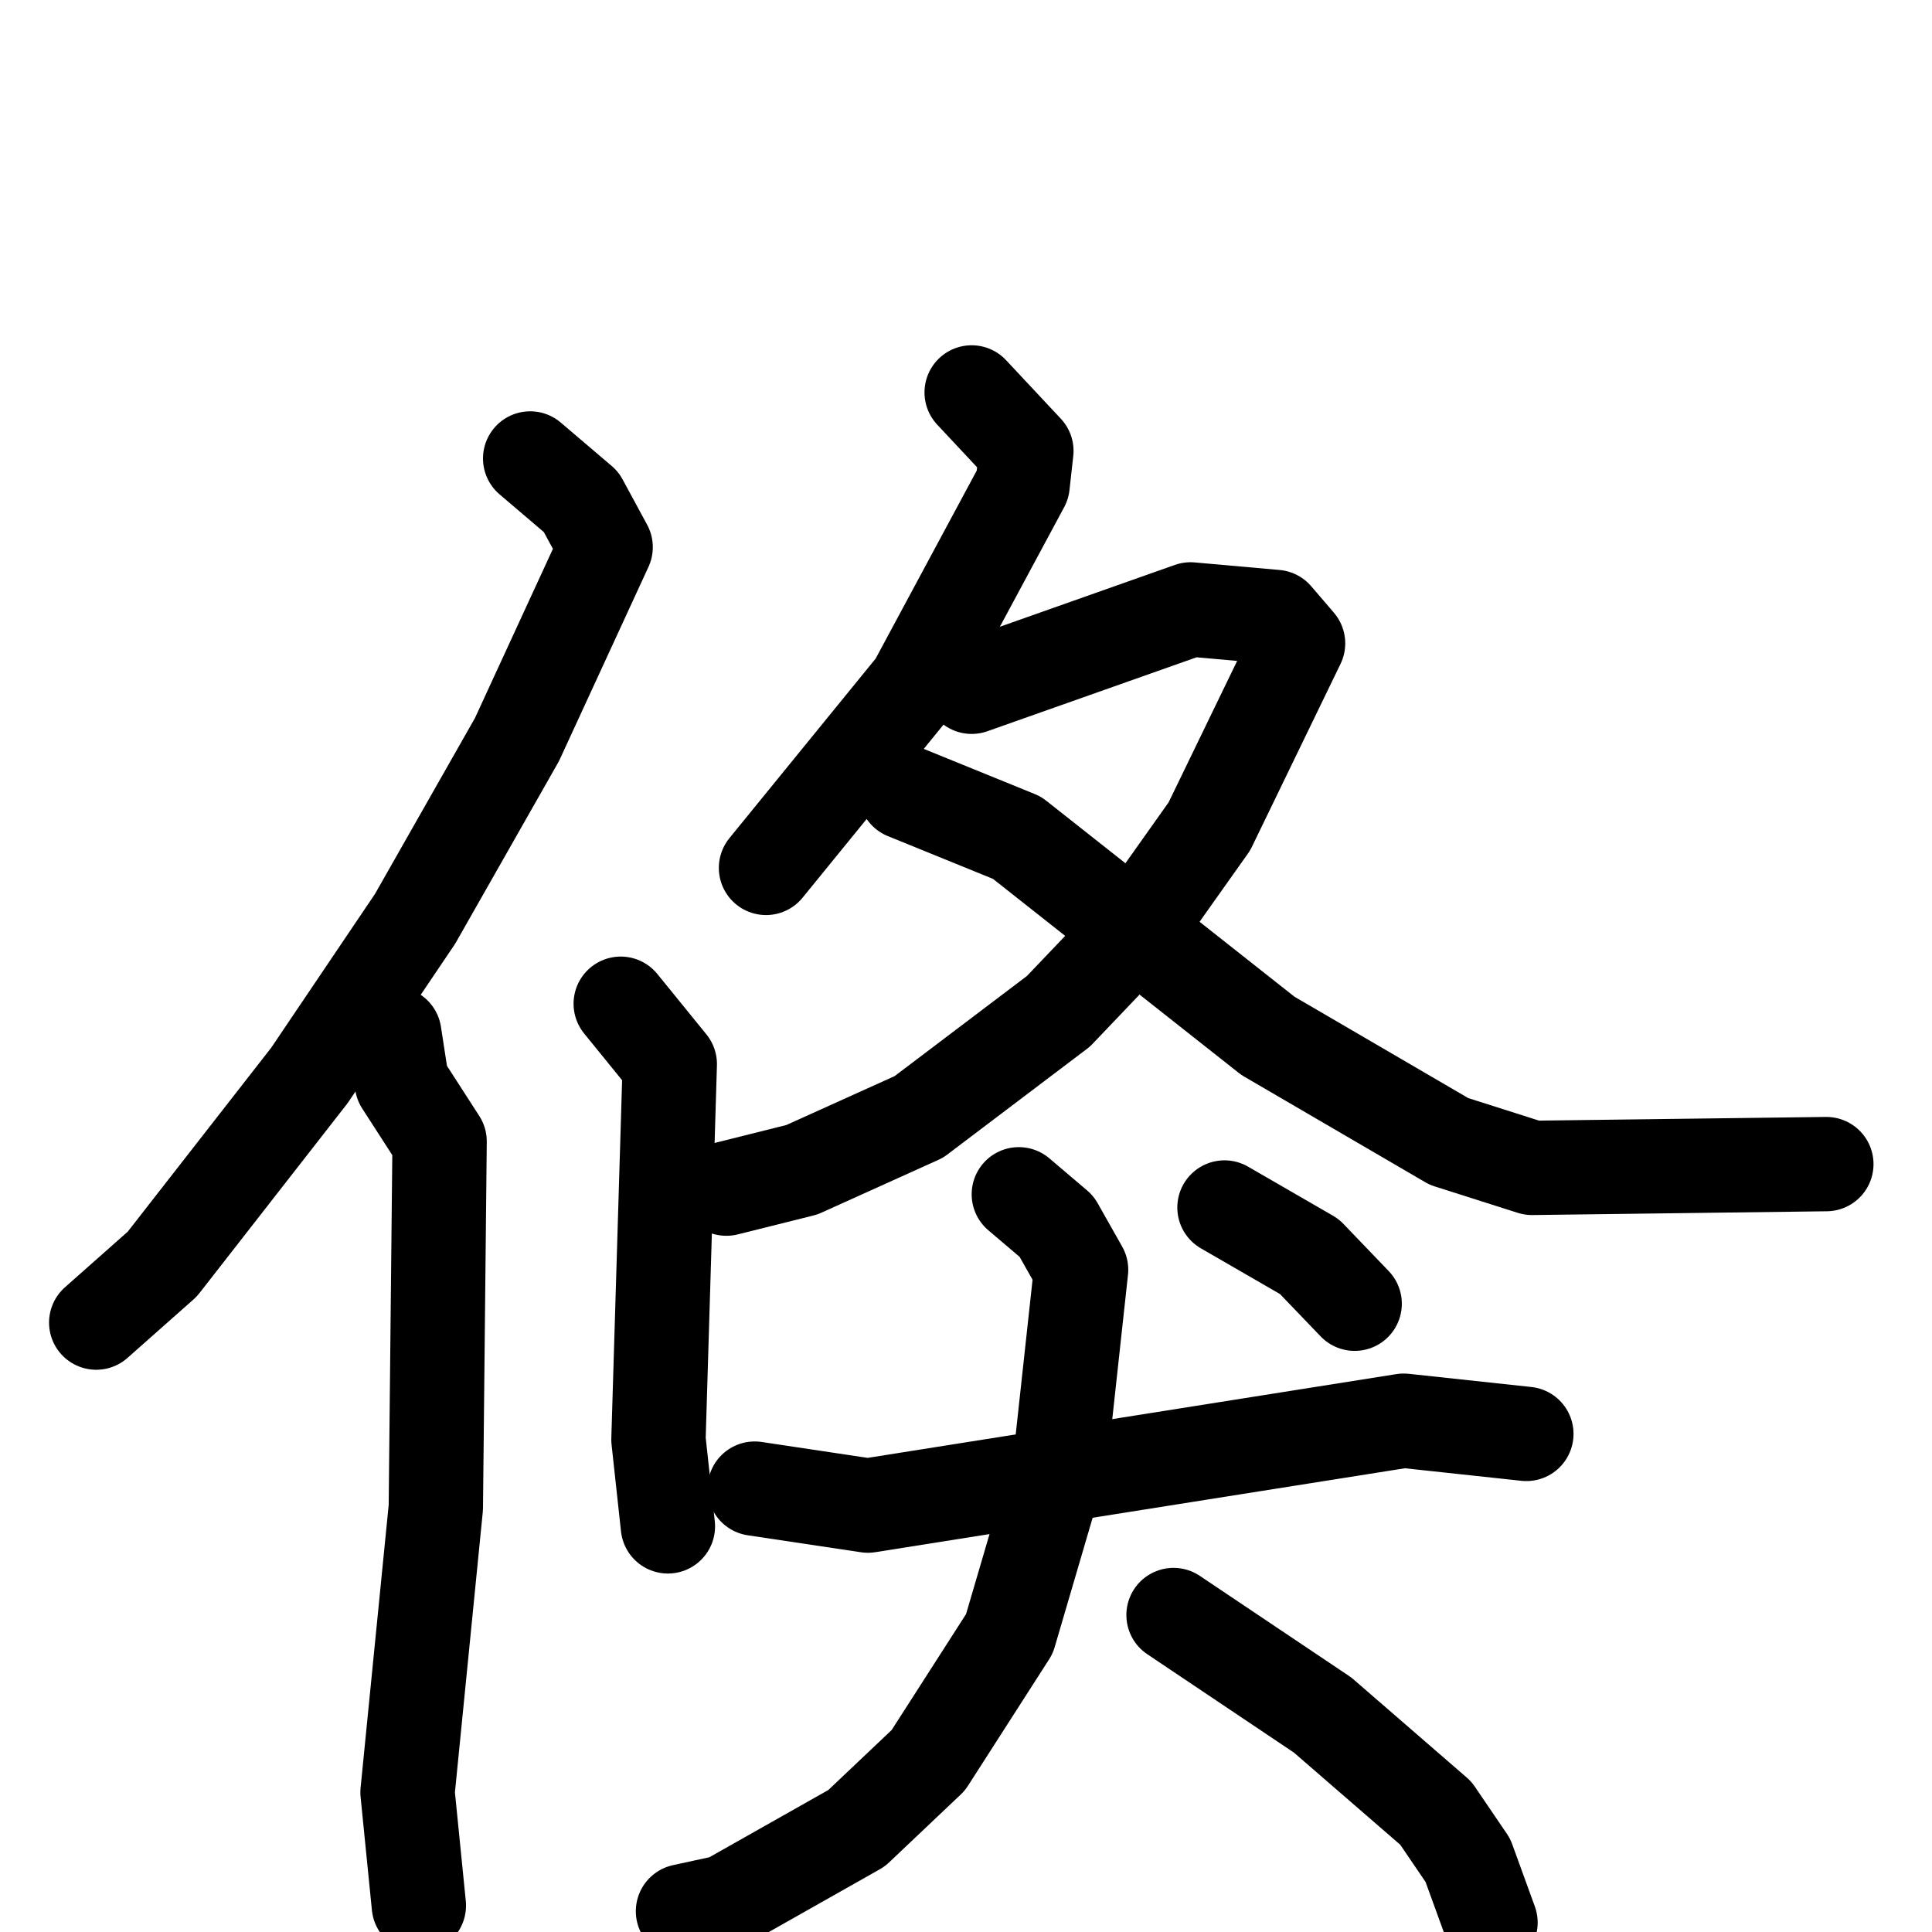 <svg xmlns="http://www.w3.org/2000/svg" viewBox="0 0 1024 1024">
  <g style="fill:none;stroke:#000000;stroke-width:50;stroke-linecap:round;stroke-linejoin:round;" transform="scale(1, 1) translate(0, 0)">
    <path d="M 281.0,243.0 L 308.0,266.0 L 321.0,290.0 L 274.0,392.0 L 220.0,487.0 L 164.0,570.0 L 86.0,670.0 L 51.0,701.0"/>
    <path d="M 209.0,548.0 L 213.0,574.0 L 233.0,605.0 L 231.0,799.0 L 216.0,950.0 L 222.0,1010.0"/>
    <path d="M 329.0,532.0 L 355.0,564.0 L 349.0,763.0 L 354.0,809.0"/>
    <path d="M 515.0,208.0 L 544.0,239.0 L 542.0,257.0 L 485.0,363.0 L 406.0,460.0"/>
    <path d="M 515.0,364.0 L 631.0,323.0 L 676.0,327.0 L 688.0,341.0 L 641.0,438.0 L 602.0,493.0 L 561.0,536.0 L 487.0,592.0 L 425.0,620.0 L 385.0,630.0"/>
    <path d="M 480.0,420.0 L 539.0,444.0 L 672.0,549.0 L 768.0,605.0 L 812.0,619.0 L 968.0,617.0"/>
    <path d="M 400.0,789.0 L 460.0,798.0 L 744.0,753.0 L 809.0,760.0"/>
    <path d="M 540.0,633.0 L 560.0,650.0 L 573.0,673.0 L 562.0,774.0 L 535.0,866.0 L 492.0,933.0 L 454.0,969.0 L 385.0,1008.0 L 362.0,1013.0"/>
    <path d="M 622.0,856.0 L 701.0,909.0 L 761.0,961.0 L 778.0,986.0 L 790.0,1019.0"/>
    <path d="M 649.0,640.0 L 694.0,666.0 L 718.0,691.0"/>
  </g>
</svg>
